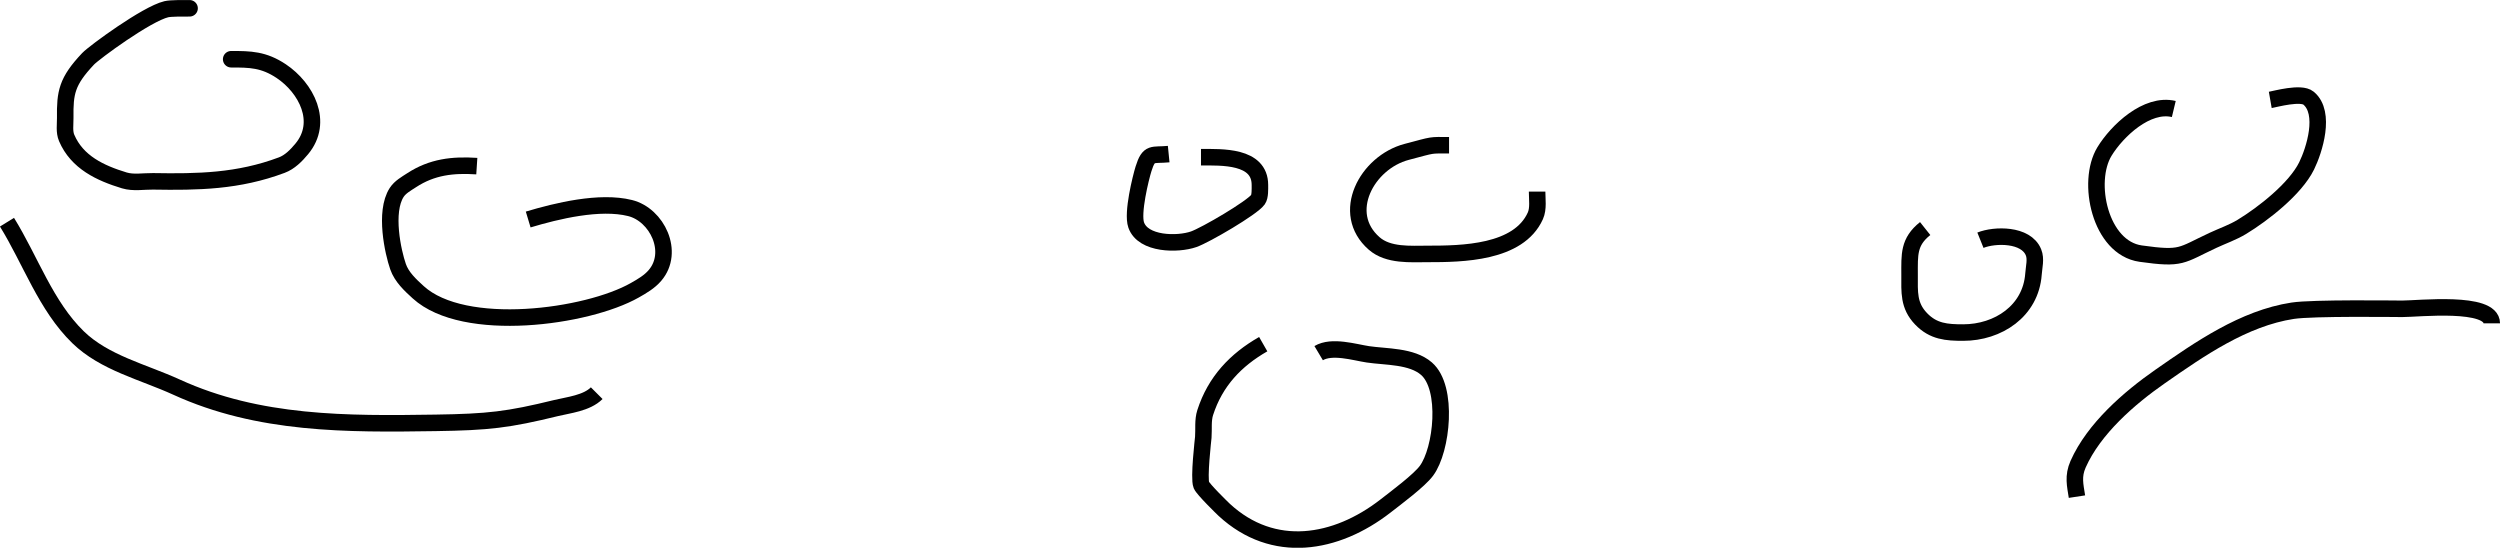 <?xml version="1.0" encoding="UTF-8" standalone="no"?>
<!-- Created with Inkscape (http://www.inkscape.org/) -->

<svg
   width="40.09mm"
   height="8.783mm"
   viewBox="0 0 40.09 8.783"
   version="1.1"
   id="svg5"
   inkscape:export-filename="happy.svg"
   inkscape:export-xdpi="250.06"
   inkscape:export-ydpi="250.06"
   xmlns:inkscape="http://www.inkscape.org/namespaces/inkscape"
   xmlns:sodipodi="http://sodipodi.sourceforge.net/DTD/sodipodi-0.dtd"
   xmlns="http://www.w3.org/2000/svg"
   xmlns:svg="http://www.w3.org/2000/svg">
  <sodipodi:namedview
     id="namedview7"
     pagecolor="#ffffff"
     bordercolor="#666666"
     borderopacity="1.0"
     inkscape:showpageshadow="2"
     inkscape:pageopacity="0.0"
     inkscape:pagecheckerboard="0"
     inkscape:deskcolor="#d1d1d1"
     inkscape:document-units="mm"
     showgrid="false"
     inkscape:zoom="9.5144352"
     inkscape:cx="55.07421"
     inkscape:cy="210.15436"
     inkscape:window-width="1920"
     inkscape:window-height="1057"
     inkscape:window-x="0"
     inkscape:window-y="360"
     inkscape:window-maximized="1"
     inkscape:current-layer="layer1" />
  <defs
     id="defs2" />
  <g
     inkscape:label="Layer 1"
     inkscape:groupmode="layer"
     id="layer1"
     transform="translate(-8.15,-52.663)">
    <path
       style="fill:none;stroke:#000000;stroke-width:0.265px;stroke-linecap:round;stroke-linejoin:miter;stroke-opacity:1"
       d="m 11.19,52.796 c -0.109,0 -0.302,-0.002 -0.373,0.015 -0.316,0.075 -1.157,0.693 -1.254,0.795 -0.343,0.363 -0.372,0.542 -0.367,0.948 0.001,0.107 -0.019,0.222 0.023,0.321 0.167,0.39 0.537,0.563 0.925,0.681 0.147,0.044 0.306,0.013 0.459,0.015 0.721,0.012 1.366,0.002 2.065,-0.26 0.129,-0.048 0.233,-0.154 0.321,-0.26 0.359,-0.431 0.072,-0.979 -0.329,-1.247 -0.282,-0.188 -0.498,-0.191 -0.803,-0.191"
       id="path251" />
    <path
       style="fill:none;stroke:#000000;stroke-width:0.265px;stroke-linecap:butt;stroke-linejoin:miter;stroke-opacity:1"
       d="m 15.796,55.327 c -0.385,-0.025 -0.717,0.011 -1.047,0.227 -0.086,0.056 -0.182,0.109 -0.238,0.195 -0.202,0.313 -0.058,0.961 0.022,1.19 0.057,0.165 0.195,0.294 0.324,0.411 0.738,0.671 2.707,0.402 3.472,-0.032 0.117,-0.066 0.237,-0.136 0.324,-0.238 0.321,-0.375 0.035,-0.973 -0.4,-1.081 -0.485,-0.121 -1.174,0.046 -1.633,0.184"
       id="path809" />
    <path
       style="fill:none;stroke:#000000;stroke-width:0.265px;stroke-linecap:butt;stroke-linejoin:miter;stroke-opacity:1"
       d="m 8.262,56.226 c 0.38,0.615 0.622,1.341 1.14,1.845 0.423,0.411 1.042,0.555 1.579,0.8 1.319,0.603 2.732,0.595 4.153,0.573 0.848,-0.013 1.16,-0.048 1.936,-0.238 0.193,-0.047 0.488,-0.077 0.649,-0.238"
       id="path811" />
    <path
       style="fill:none;stroke:#000000;stroke-width:0.265px;stroke-linecap:butt;stroke-linejoin:miter;stroke-opacity:1"
       d="m 26.891,55.134 c -0.262,0.026 -0.316,-0.044 -0.404,0.238 -0.043,0.138 -0.185,0.706 -0.117,0.899 0.11,0.314 0.665,0.318 0.921,0.229 0.19,-0.066 0.94,-0.505 1.032,-0.636 0.036,-0.051 0.031,-0.169 0.031,-0.235 0,-0.473 -0.616,-0.445 -0.945,-0.445"
       id="path1021" />
    <path
       style="fill:none;stroke:#000000;stroke-width:0.265px;stroke-linecap:butt;stroke-linejoin:miter;stroke-opacity:1"
       d="m 31.387,54.992 c -0.318,0 -0.227,-0.013 -0.681,0.107 -0.637,0.169 -1.076,0.982 -0.52,1.468 0.227,0.199 0.588,0.168 0.857,0.168 0.552,0 1.458,-0.011 1.728,-0.611 0.052,-0.116 0.028,-0.266 0.028,-0.389"
       id="path1025" />
    <path
       style="fill:none;stroke:#000000;stroke-width:0.265px;stroke-linecap:butt;stroke-linejoin:miter;stroke-opacity:1"
       d="m 28.407,58.182 c -0.442,0.253 -0.769,0.597 -0.93,1.096 -0.041,0.127 -0.021,0.265 -0.031,0.398 -0.002,0.027 -0.076,0.655 -0.031,0.765 0.03,0.071 0.335,0.368 0.367,0.398 0.787,0.727 1.792,0.555 2.585,-0.061 0.176,-0.137 0.542,-0.409 0.658,-0.566 0.249,-0.336 0.355,-1.329 0,-1.637 -0.238,-0.207 -0.652,-0.187 -0.939,-0.23 -0.217,-0.033 -0.577,-0.146 -0.79,-0.019"
       id="path1027" />
    <path
       style="fill:none;stroke:#000000;stroke-width:0.265px;stroke-linecap:butt;stroke-linejoin:miter;stroke-opacity:1"
       d="m 39.022,56.328 c -0.269,0.214 -0.25,0.418 -0.25,0.743 0,0.276 -0.02,0.491 0.184,0.704 0.197,0.206 0.412,0.221 0.676,0.221 0.557,0 1.084,-0.343 1.127,-0.938 0.008,-0.116 0.044,-0.241 0,-0.349 -0.12,-0.296 -0.622,-0.286 -0.851,-0.194"
       id="path1029" />
    <path
       style="fill:none;stroke:#000000;stroke-width:0.265px;stroke-linecap:butt;stroke-linejoin:miter;stroke-opacity:1"
       d="m 43.009,54.411 c -0.43,-0.103 -0.909,0.349 -1.112,0.682 -0.296,0.487 -0.071,1.545 0.581,1.637 0.67,0.094 0.636,0.031 1.162,-0.214 0.153,-0.071 0.315,-0.127 0.459,-0.214 0.341,-0.207 0.859,-0.61 1.04,-0.979 0.122,-0.248 0.315,-0.849 0.031,-1.086 -0.121,-0.101 -0.528,0.013 -0.614,0.028"
       id="path1031" />
    <path
       style="fill:none;stroke:#000000;stroke-width:0.265px;stroke-linecap:butt;stroke-linejoin:miter;stroke-opacity:1"
       d="m 41.456,60.627 c -0.028,-0.183 -0.067,-0.326 0.018,-0.519 0.253,-0.571 0.82,-1.062 1.315,-1.407 0.631,-0.44 1.342,-0.935 2.126,-1.055 0.323,-0.05 1.664,-0.031 1.759,-0.031 0.255,0 1.434,-0.131 1.434,0.233"
       id="path1033" />
  </g>
</svg>
